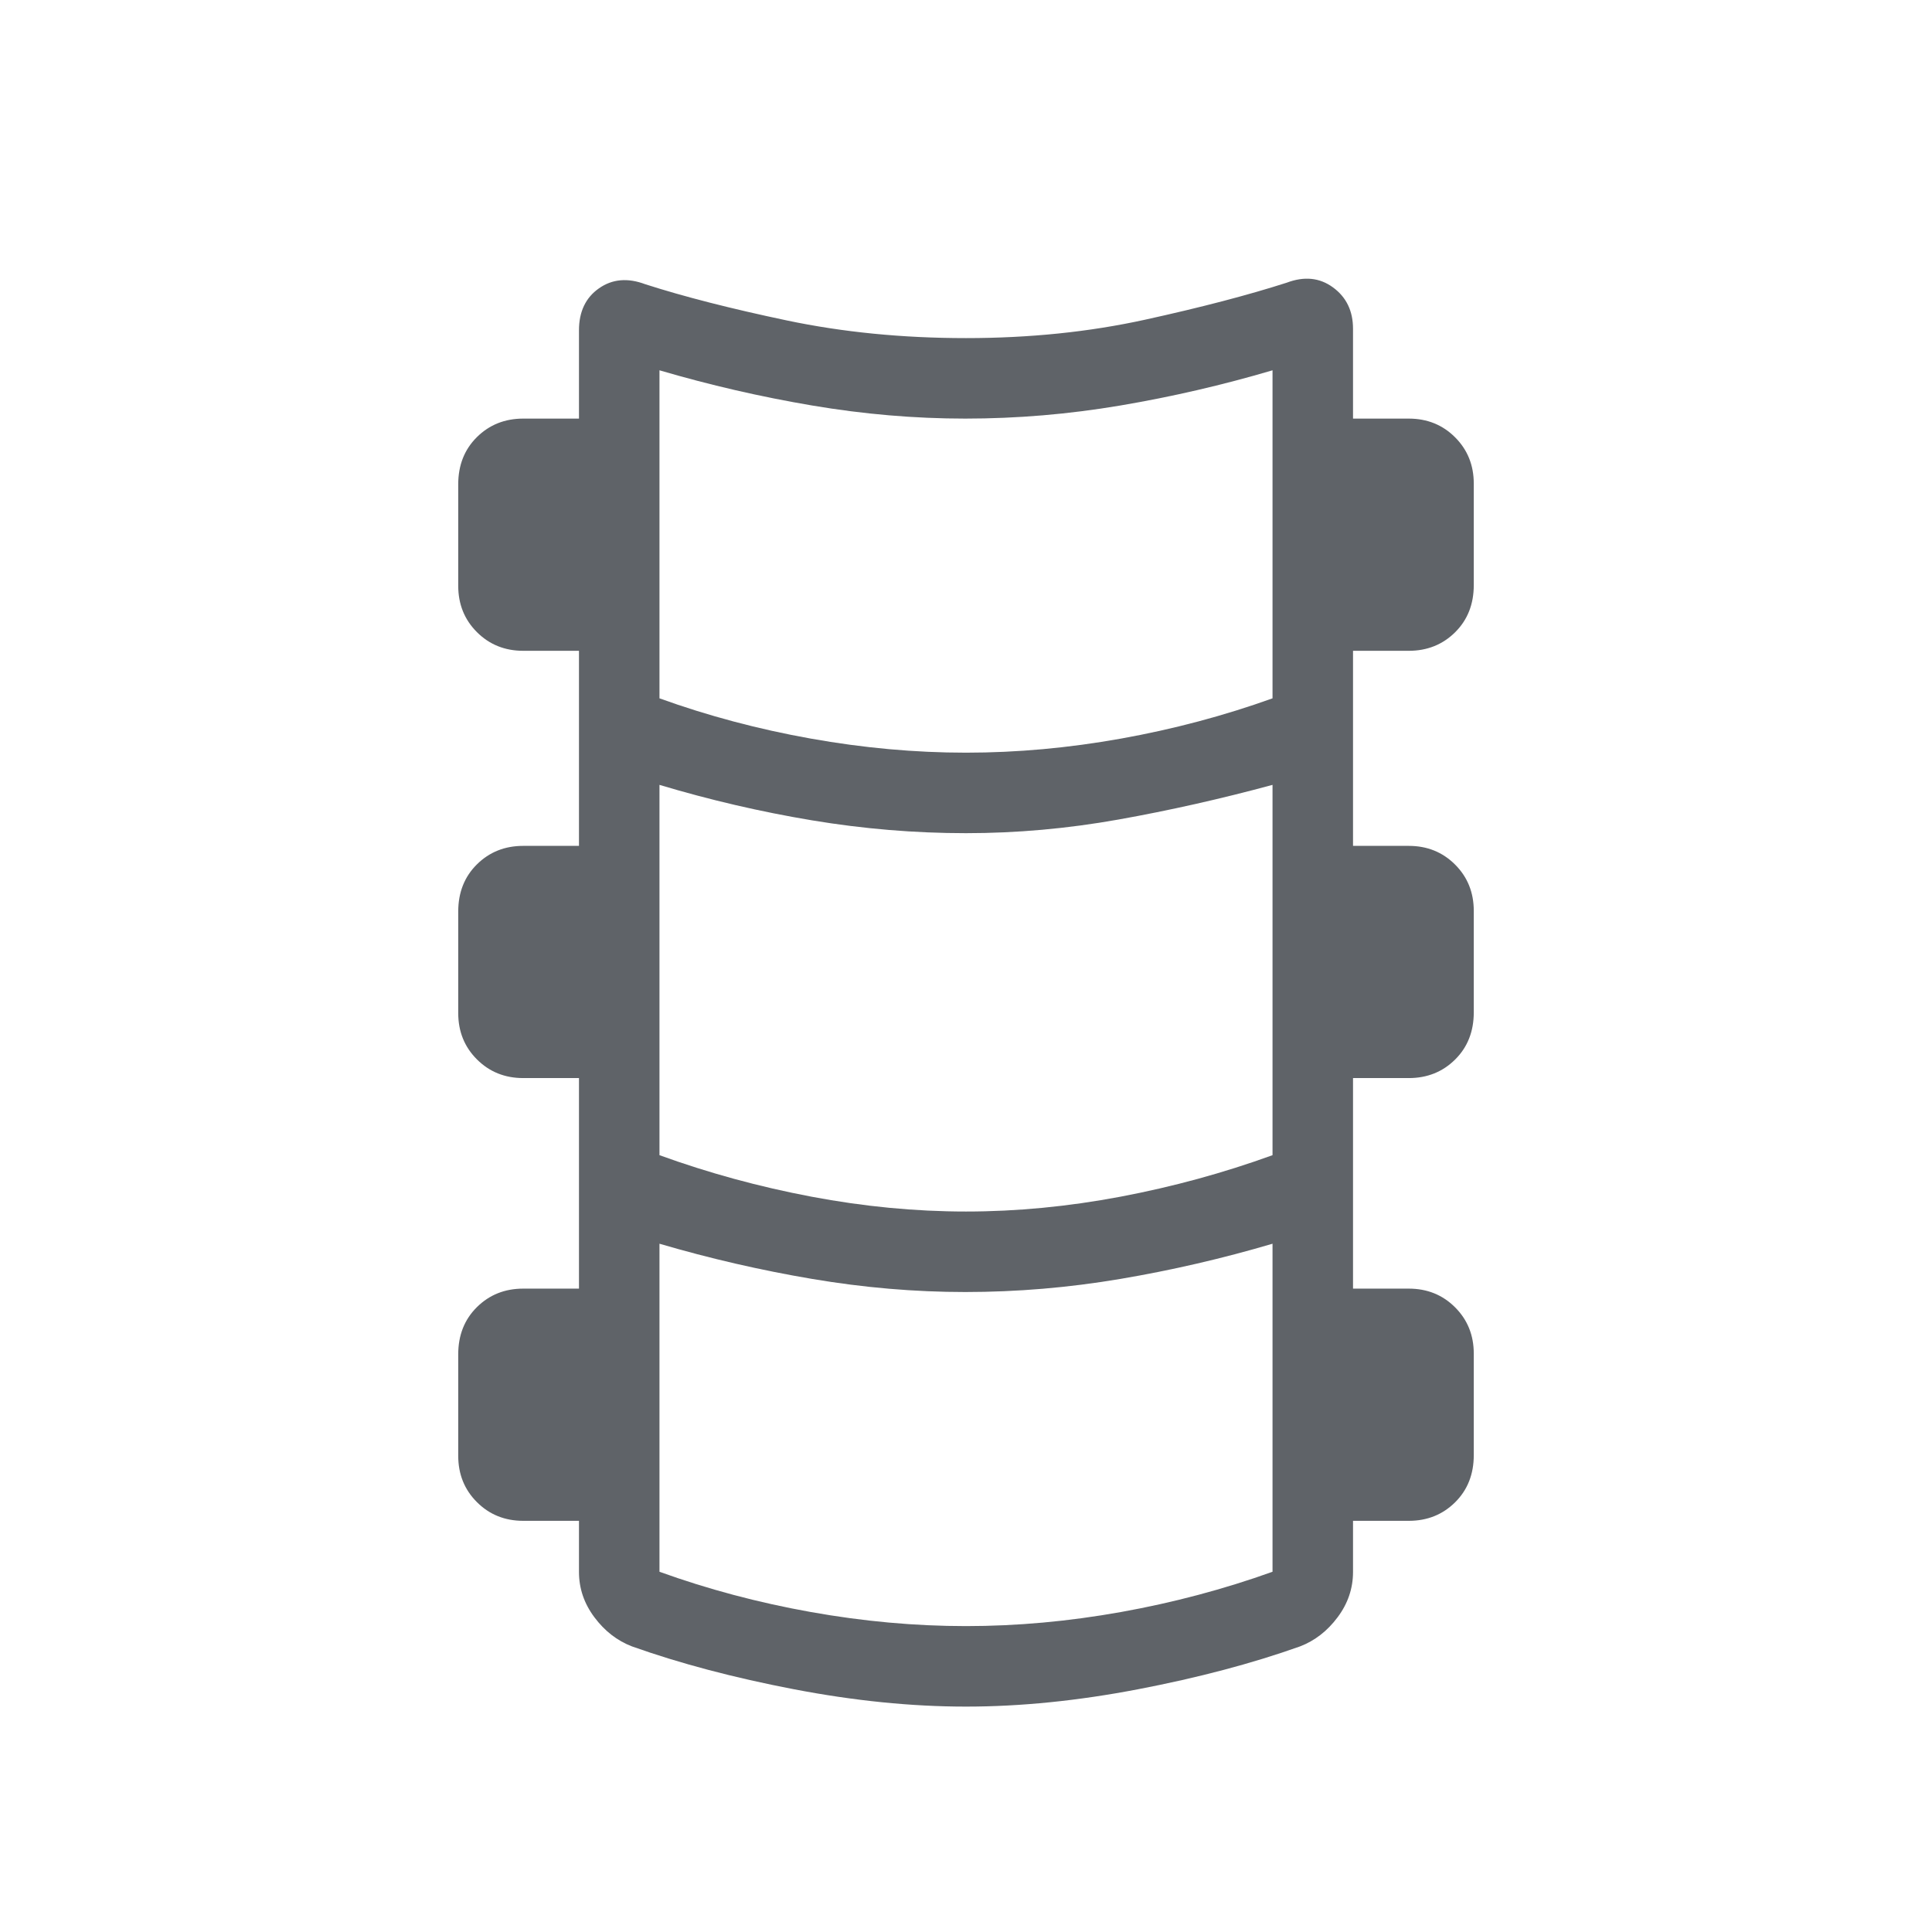 <svg xmlns="http://www.w3.org/2000/svg" height="24px" viewBox="0 -960 960 960" width="24px" fill="#5f6368"><path d="M480-112q-40.62 0-85.5-8.62-44.88-8.61-80.5-21.3-11-4.23-18.65-14.47-7.66-10.24-7.66-22.53v-25.39H260q-13.73 0-23.02-9.29-9.29-9.28-9.29-23.02v-50.4q0-14.29 9.29-23.48 9.29-9.19 23.02-9.19h27.69v-104.62H260q-13.73 0-23.02-9.29-9.29-9.28-9.29-23.02v-50.4q0-14.29 9.29-23.48 9.29-9.19 23.02-9.19h27.69v-96.93H260q-13.73 0-23.02-9.28-9.29-9.29-9.29-23.02v-50.41q0-14.29 9.29-23.48Q246.27-752 260-752h27.69v-43.85q0-13.92 9.93-20.88 9.92-6.96 23-2.04 28.69 9.23 70.38 18t89 8.77q47.31 0 89-9.15 41.69-9.16 70.38-18.39 13.08-4.92 23 2.36 9.93 7.27 9.93 20.56V-752H700q13.73 0 23.02 9.29t9.29 23.02v50.41q0 14.28-9.29 23.47T700-636.62h-27.69v96.93H700q13.73 0 23.02 9.29 9.29 9.28 9.29 23.02v50.4q0 14.29-9.29 23.48-9.29 9.19-23.02 9.19h-27.69v104.62H700q13.73 0 23.02 9.29 9.29 9.28 9.29 23.02v50.41q0 14.28-9.29 23.47T700-204.31h-27.69v25.39q0 12.29-7.66 22.53Q657-146.15 646-141.92q-35.62 12.69-80.5 21.3Q520.62-112 480-112Zm0-474q38 0 77.04-7 39.04-7 75.27-20v-163q-37.23 11-75.66 17.5-38.42 6.5-77.03 6.5-37.62 0-76.04-6.5-38.43-6.5-75.89-17.5v163q36 13 75.16 20 39.15 7 77.15 7Zm0 228q37.77 0 76.81-7.38 39.04-7.39 75.5-20.62v-184q-38.62 10.46-76.58 17.23T480-546q-38.23 0-76.54-6.38-38.31-6.39-75.77-17.62v184q36.46 13.23 75.5 20.62Q442.23-358 480-358Zm0 206q38 0 77.04-7 39.04-7 75.27-20v-163q-37.23 11-75.66 17.5-38.42 6.5-77.03 6.5-37.62 0-76.04-6.5-38.43-6.5-75.89-17.5v163q36 13 75.16 20 39.15 7 77.15 7Z"/></svg>